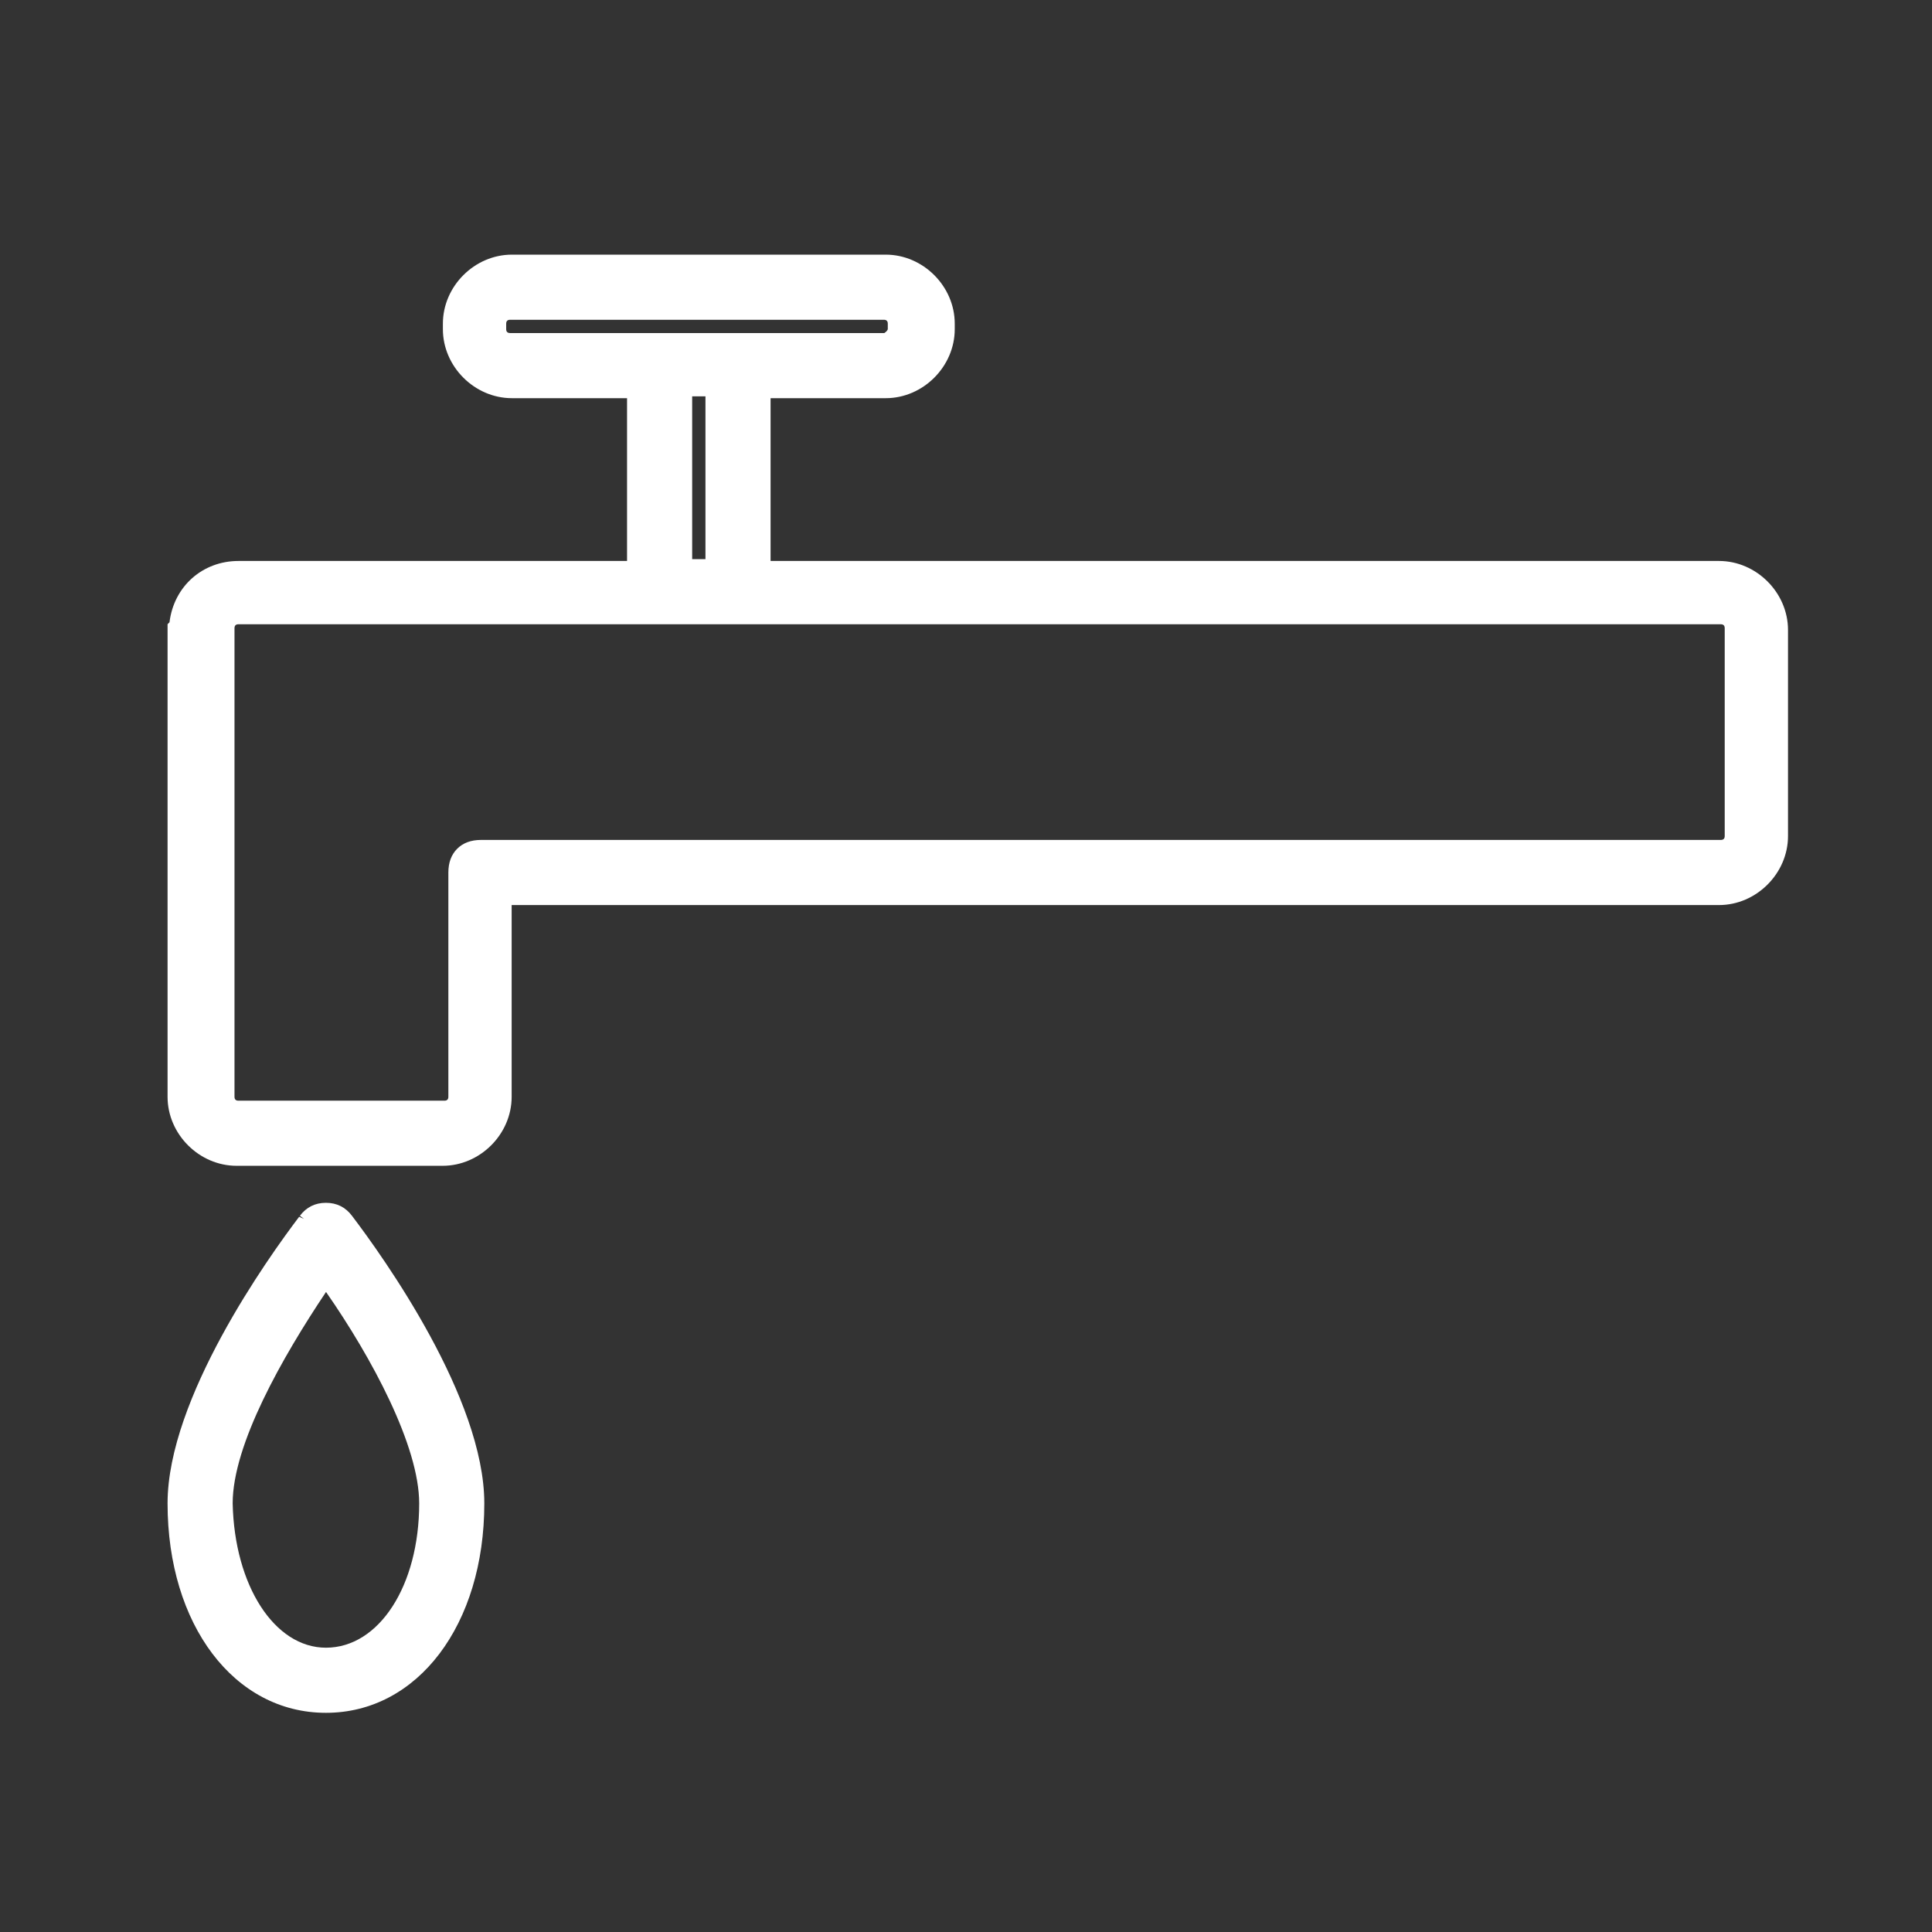 <svg version="1.1" id="Layer_1" xmlns="http://www.w3.org/2000/svg" x="0" y="0" width="600" height="600" viewBox="0 0 600 600" fill="#fff" xml:space="preserve"><rect x="0" y="0" width="600" height="600" fill="#333333" stroke="none"/><path d="M533.846 174.216H239.311v-50.558h35.755c11.619 0 21.438-9.818 21.438-21.438v-1.7c0-11.619-9.818-21.438-21.438-21.438H158.981c-11.619 0-21.438 9.818-21.438 21.438v1.7c0 11.619 9.818 21.438 21.438 21.438h35.755v50.558H74.039c-11.082 0-20.029 7.835-21.4 19.037l-.6.607v146.759c0 11.619 9.818 21.431 21.438 21.431h63.984c11.619 0 21.438-9.812 21.438-21.431v-59.543h374.947c11.619 0 21.438-9.818 21.438-21.438v-63.984c-.001-11.619-9.819-21.438-21.438-21.438zm-375.433-70.783c-.802 0-1.213-.411-1.213-1.213v-1.7c0-.802.411-1.213 1.213-1.213h116.084c.802 0 1.213.411 1.213 1.213v1.7c0 .209-.373.777-1.068 1.213H158.413zm60.673 19.656v50.558h-4.126v-50.558h4.126zm316.541 136.549c0 .802-.411 1.213-1.219 1.213H149.352c-3.071 0-5.554.922-7.373 2.742-1.813 1.813-2.736 4.296-2.736 7.373v69.652c0 .802-.411 1.213-1.213 1.213H74.039c-.802 0-1.213-.411-1.213-1.213V195.085c0-.802.411-1.213 1.213-1.213h460.368c.809 0 1.219.411 1.219 1.213v64.553zM101.22 373.542c-3.349 0-6.072 1.358-8.087 4.037l1.295.973-1.523-.67c-9.585 12.624-40.866 56.339-40.866 89.011 0 37.688 20.686 65.039 49.181 65.039 28.501 0 49.187-27.351 49.187-65.039 0-32.671-31.281-76.387-41.093-89.314-2.016-2.678-4.739-4.037-8.094-4.037zm0 138.166c-15.96 0-28.413-19.27-28.963-44.834.013-18.316 15.461-45.428 28.994-65.646 14.235 20.446 28.931 47.848 28.931 65.665.001 25.551-12.452 44.815-28.962 44.815z"/></svg>